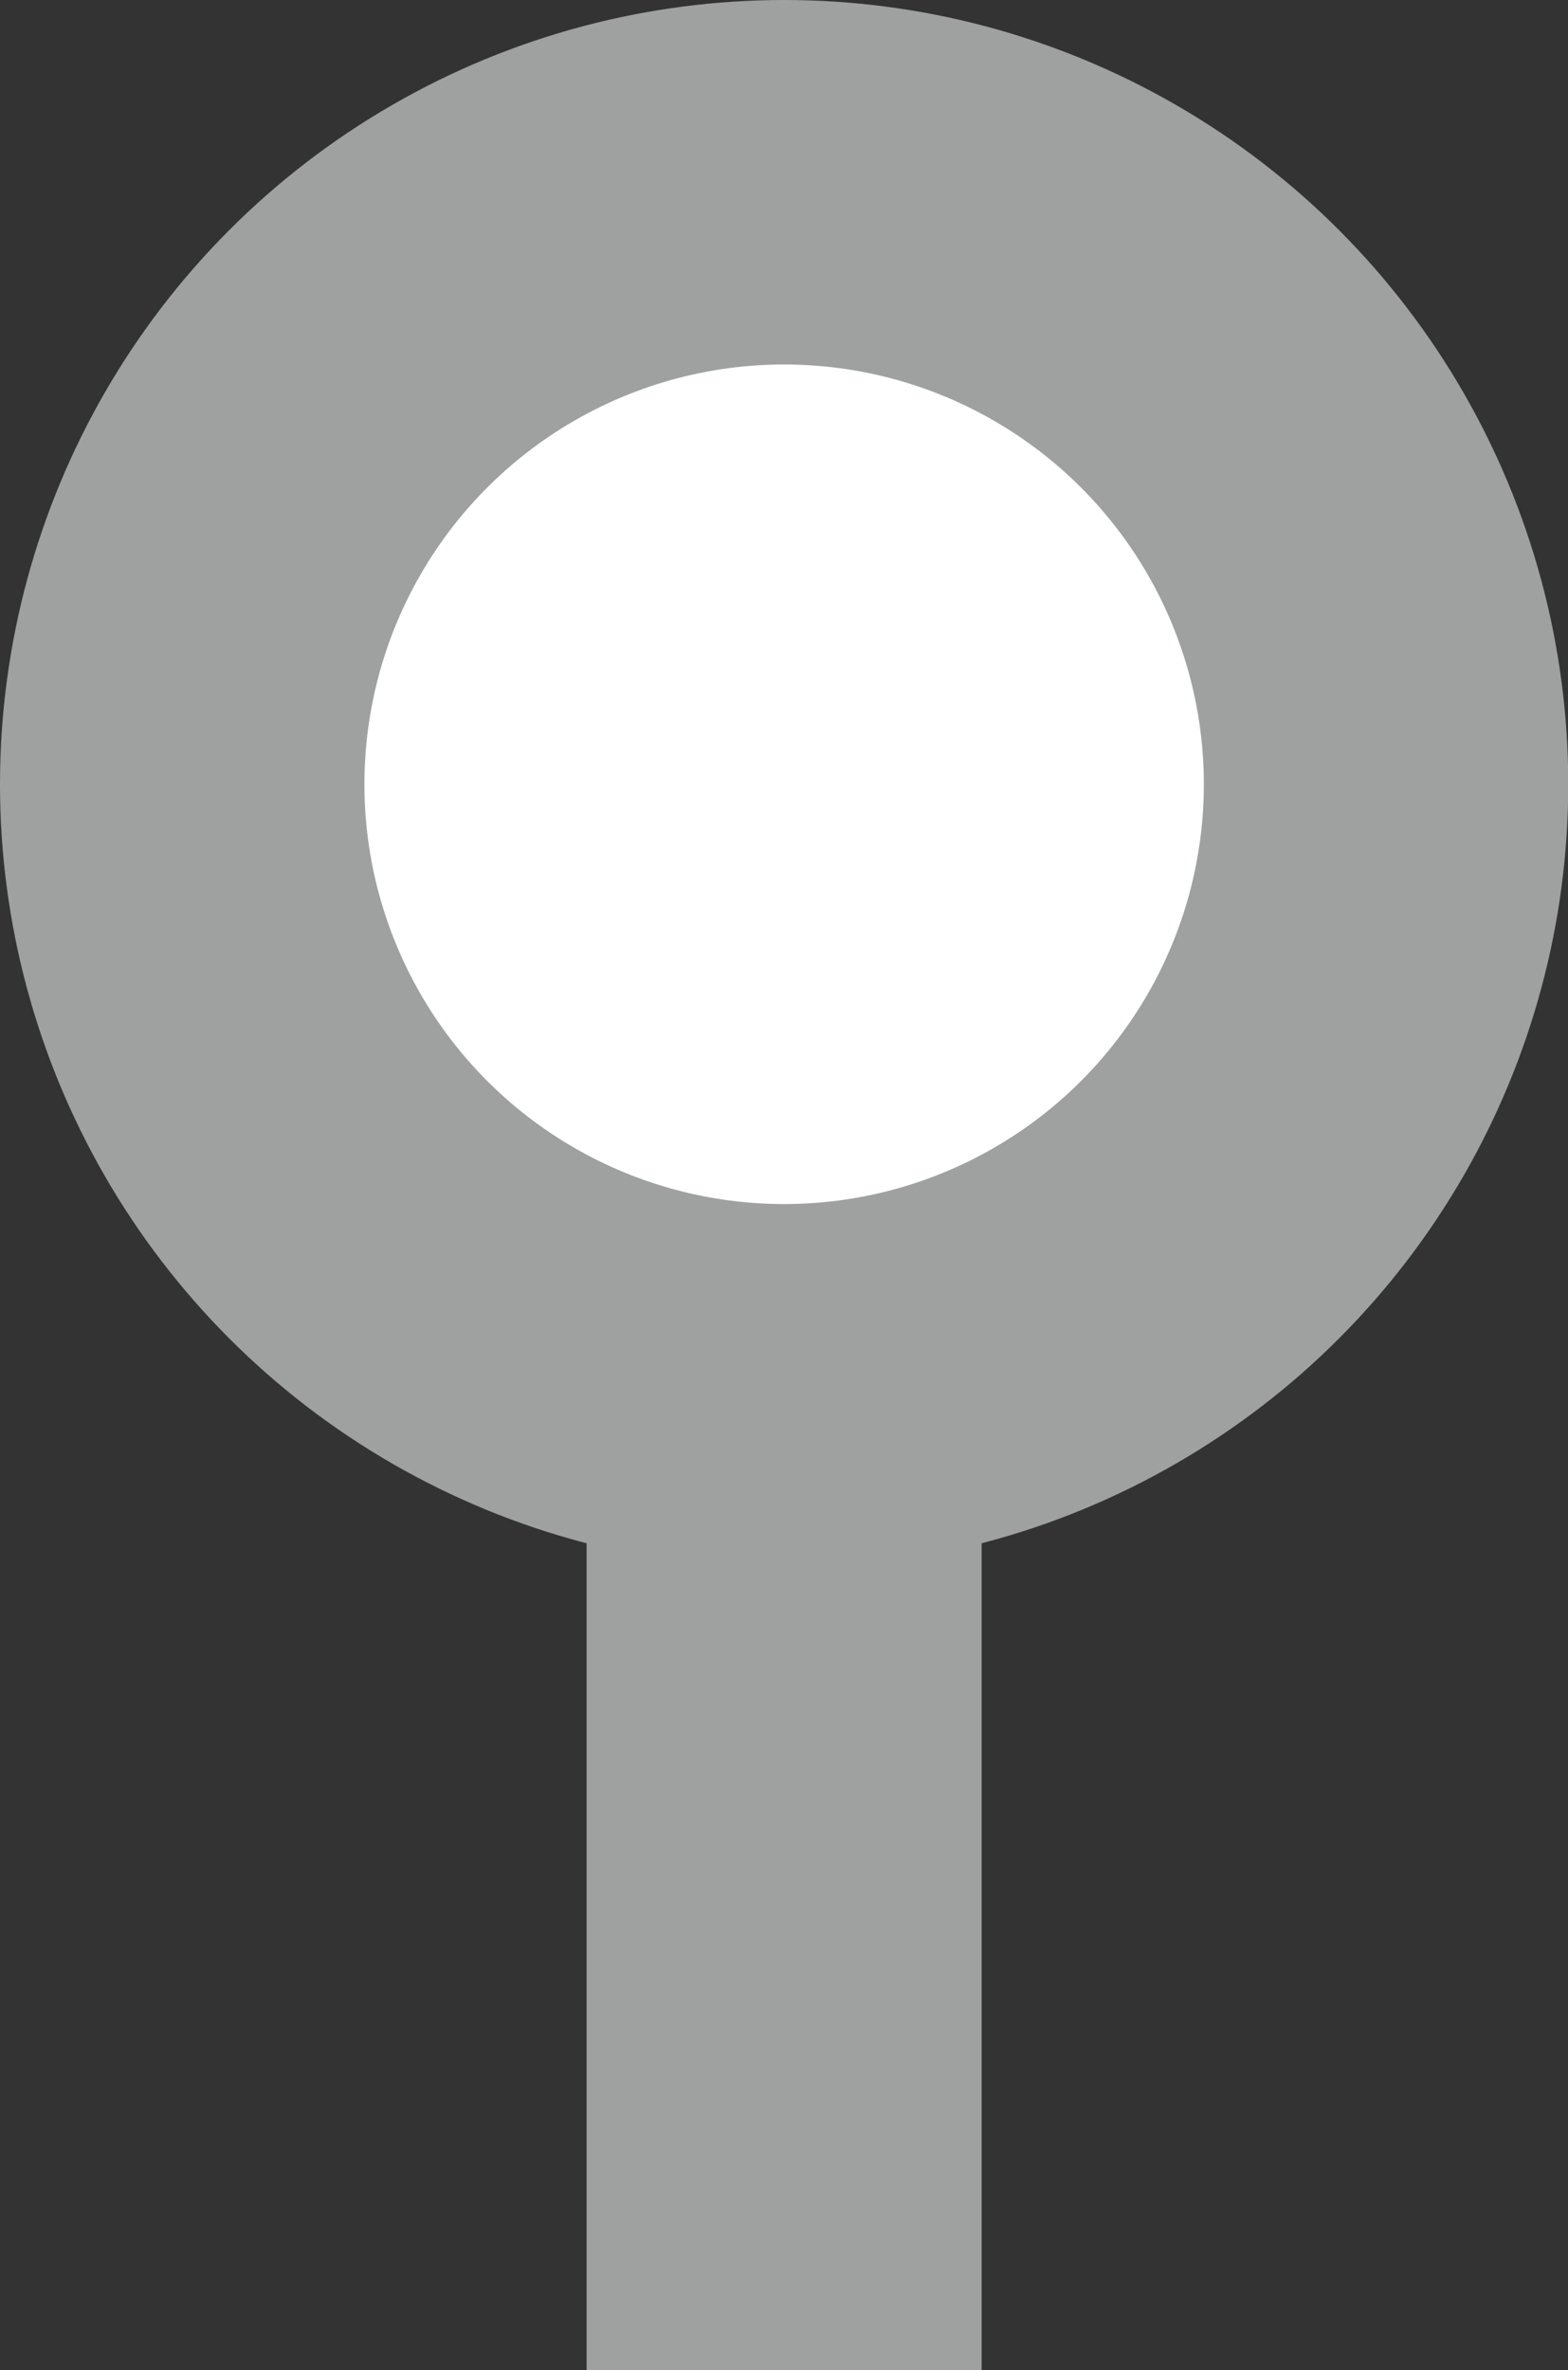 <svg xmlns="http://www.w3.org/2000/svg" viewBox="0 0 60.97 92.14"><rect x="0" y="0" width="60.97" height="92.14" fill="#333333" stroke="none"/><defs><style>.cls-1{fill:#9fa0a0;}.cls-2{fill:#fff;}</style></defs><g id="图层_2" data-name="图层 2"><g id="图层_1-2" data-name="图层 1"><circle class="cls-1" cx="30.49" cy="30.49" r="30.49"/><circle class="cls-2" cx="30.49" cy="30.49" r="16.32"/><rect class="cls-1" x="22.81" y="54.19" width="15.36" height="37.95"/></g></g></svg>
